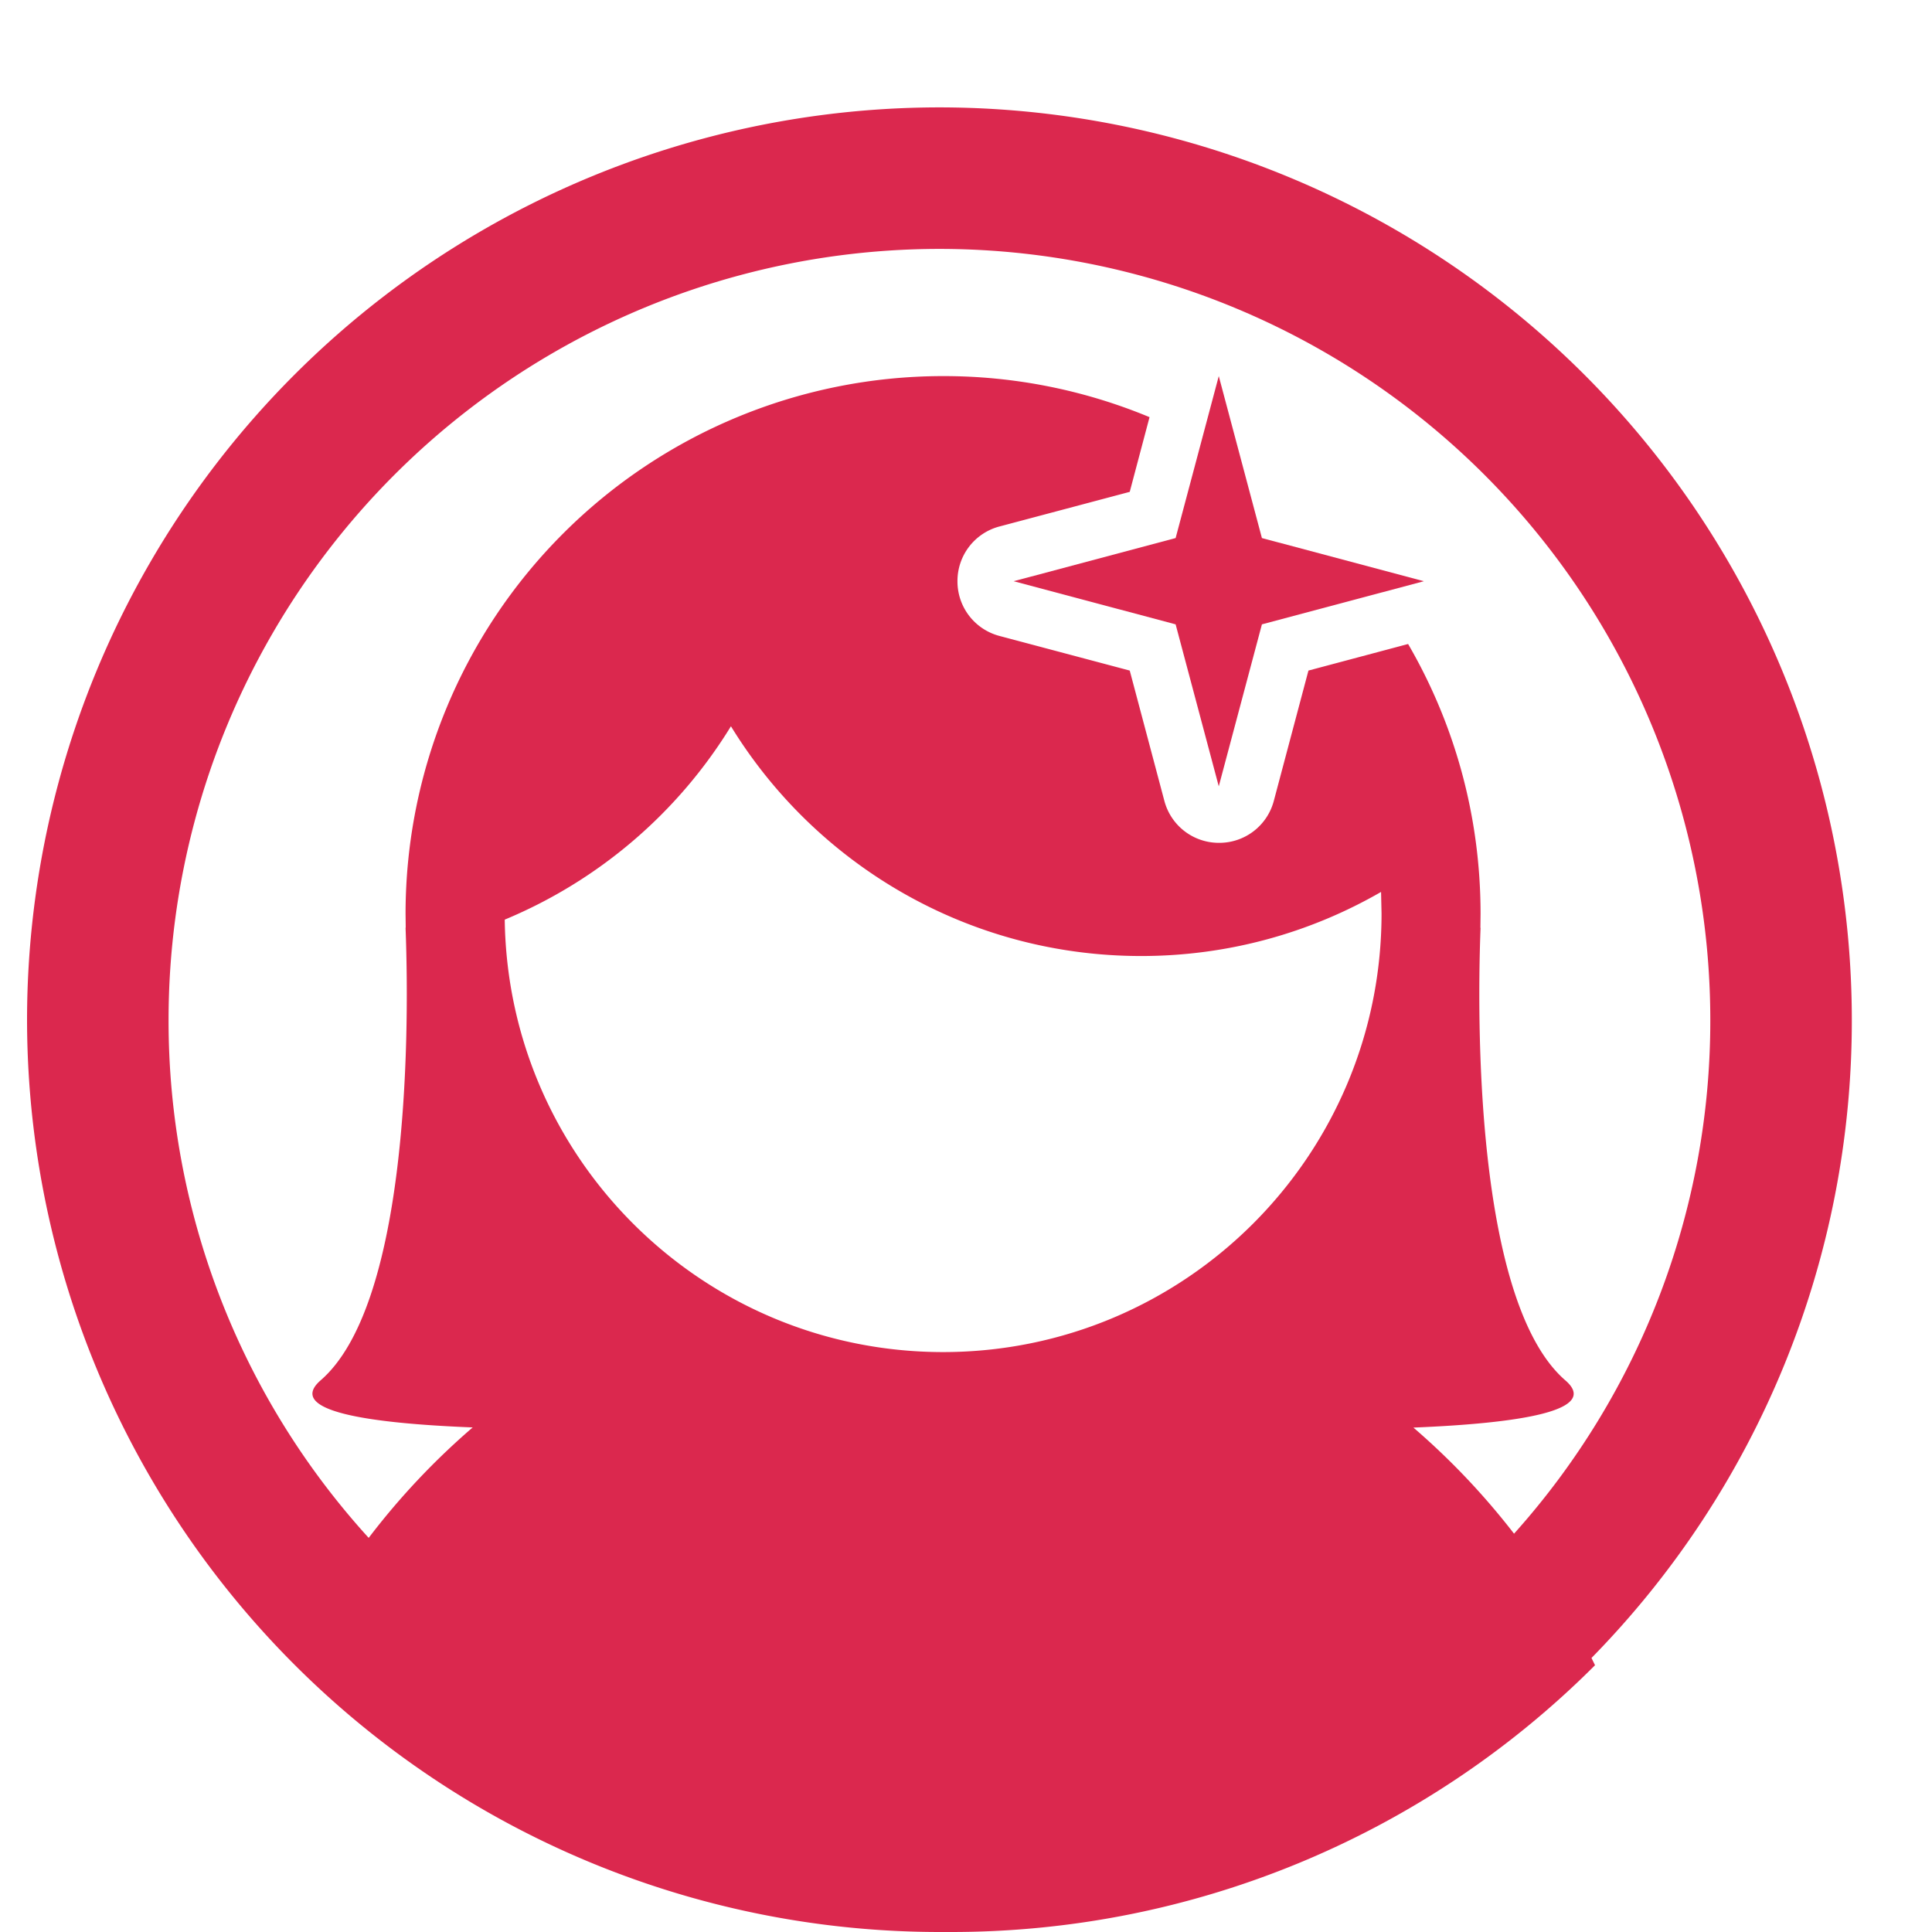 <svg xmlns="http://www.w3.org/2000/svg" width="12" height="12" fill="#db284e" xmlns:v="https://vecta.io/nano"><path d="M7.57 2.336l.268 1.006 1.006.268-1.006.268-.268 1.006-.268-1.006-1.006-.268 1.006-.268.268-1.006z"/><path fill-rule="evenodd" d="M5.868 12h-.033A5.67 5.67 0 0 1 .168 6.334 5.67 5.67 0 0 1 5.835.667a5.67 5.67 0 0 1 5.667 5.667 5.65 5.65 0 0 1-1.617 3.964l.022.045A5.65 5.65 0 0 1 5.901 12c-.011 0-.022 0-.033 0zM2.29 9.552a4.51 4.51 0 0 1 .646-.686c-.662-.026-1.161-.104-.944-.293.527-.457.556-2.05.527-2.811h.001l-.001-.088a3.34 3.34 0 0 1 3.339-3.338 3.33 3.33 0 0 1 1.282.255l-.123.464-.809.215a.35.35 0 0 0-.261.34.35.35 0 0 0 .261.34l.809.215.215.809a.35.35 0 0 0 .34.261.35.35 0 0 0 .34-.261l.215-.809L8.746 4c.286.492.45 1.064.45 1.675l-.001.088h.001c-.029.761 0 2.355.527 2.811.217.188-.282.266-.944.293a4.51 4.51 0 0 1 .625.659 4.77 4.77 0 0 0 1.219-3.192 4.79 4.79 0 0 0-4.788-4.788 4.79 4.79 0 0 0-4.788 4.788A4.77 4.77 0 0 0 2.29 9.552zm3.567-1.154c1.504 0 2.724-1.219 2.724-2.724l-.003-.134c-.439.253-.948.398-1.49.398-1.078 0-2.023-.571-2.548-1.427a3 3 0 0 1-1.405 1.201c.02 1.487 1.232 2.686 2.723 2.686z"/></svg>